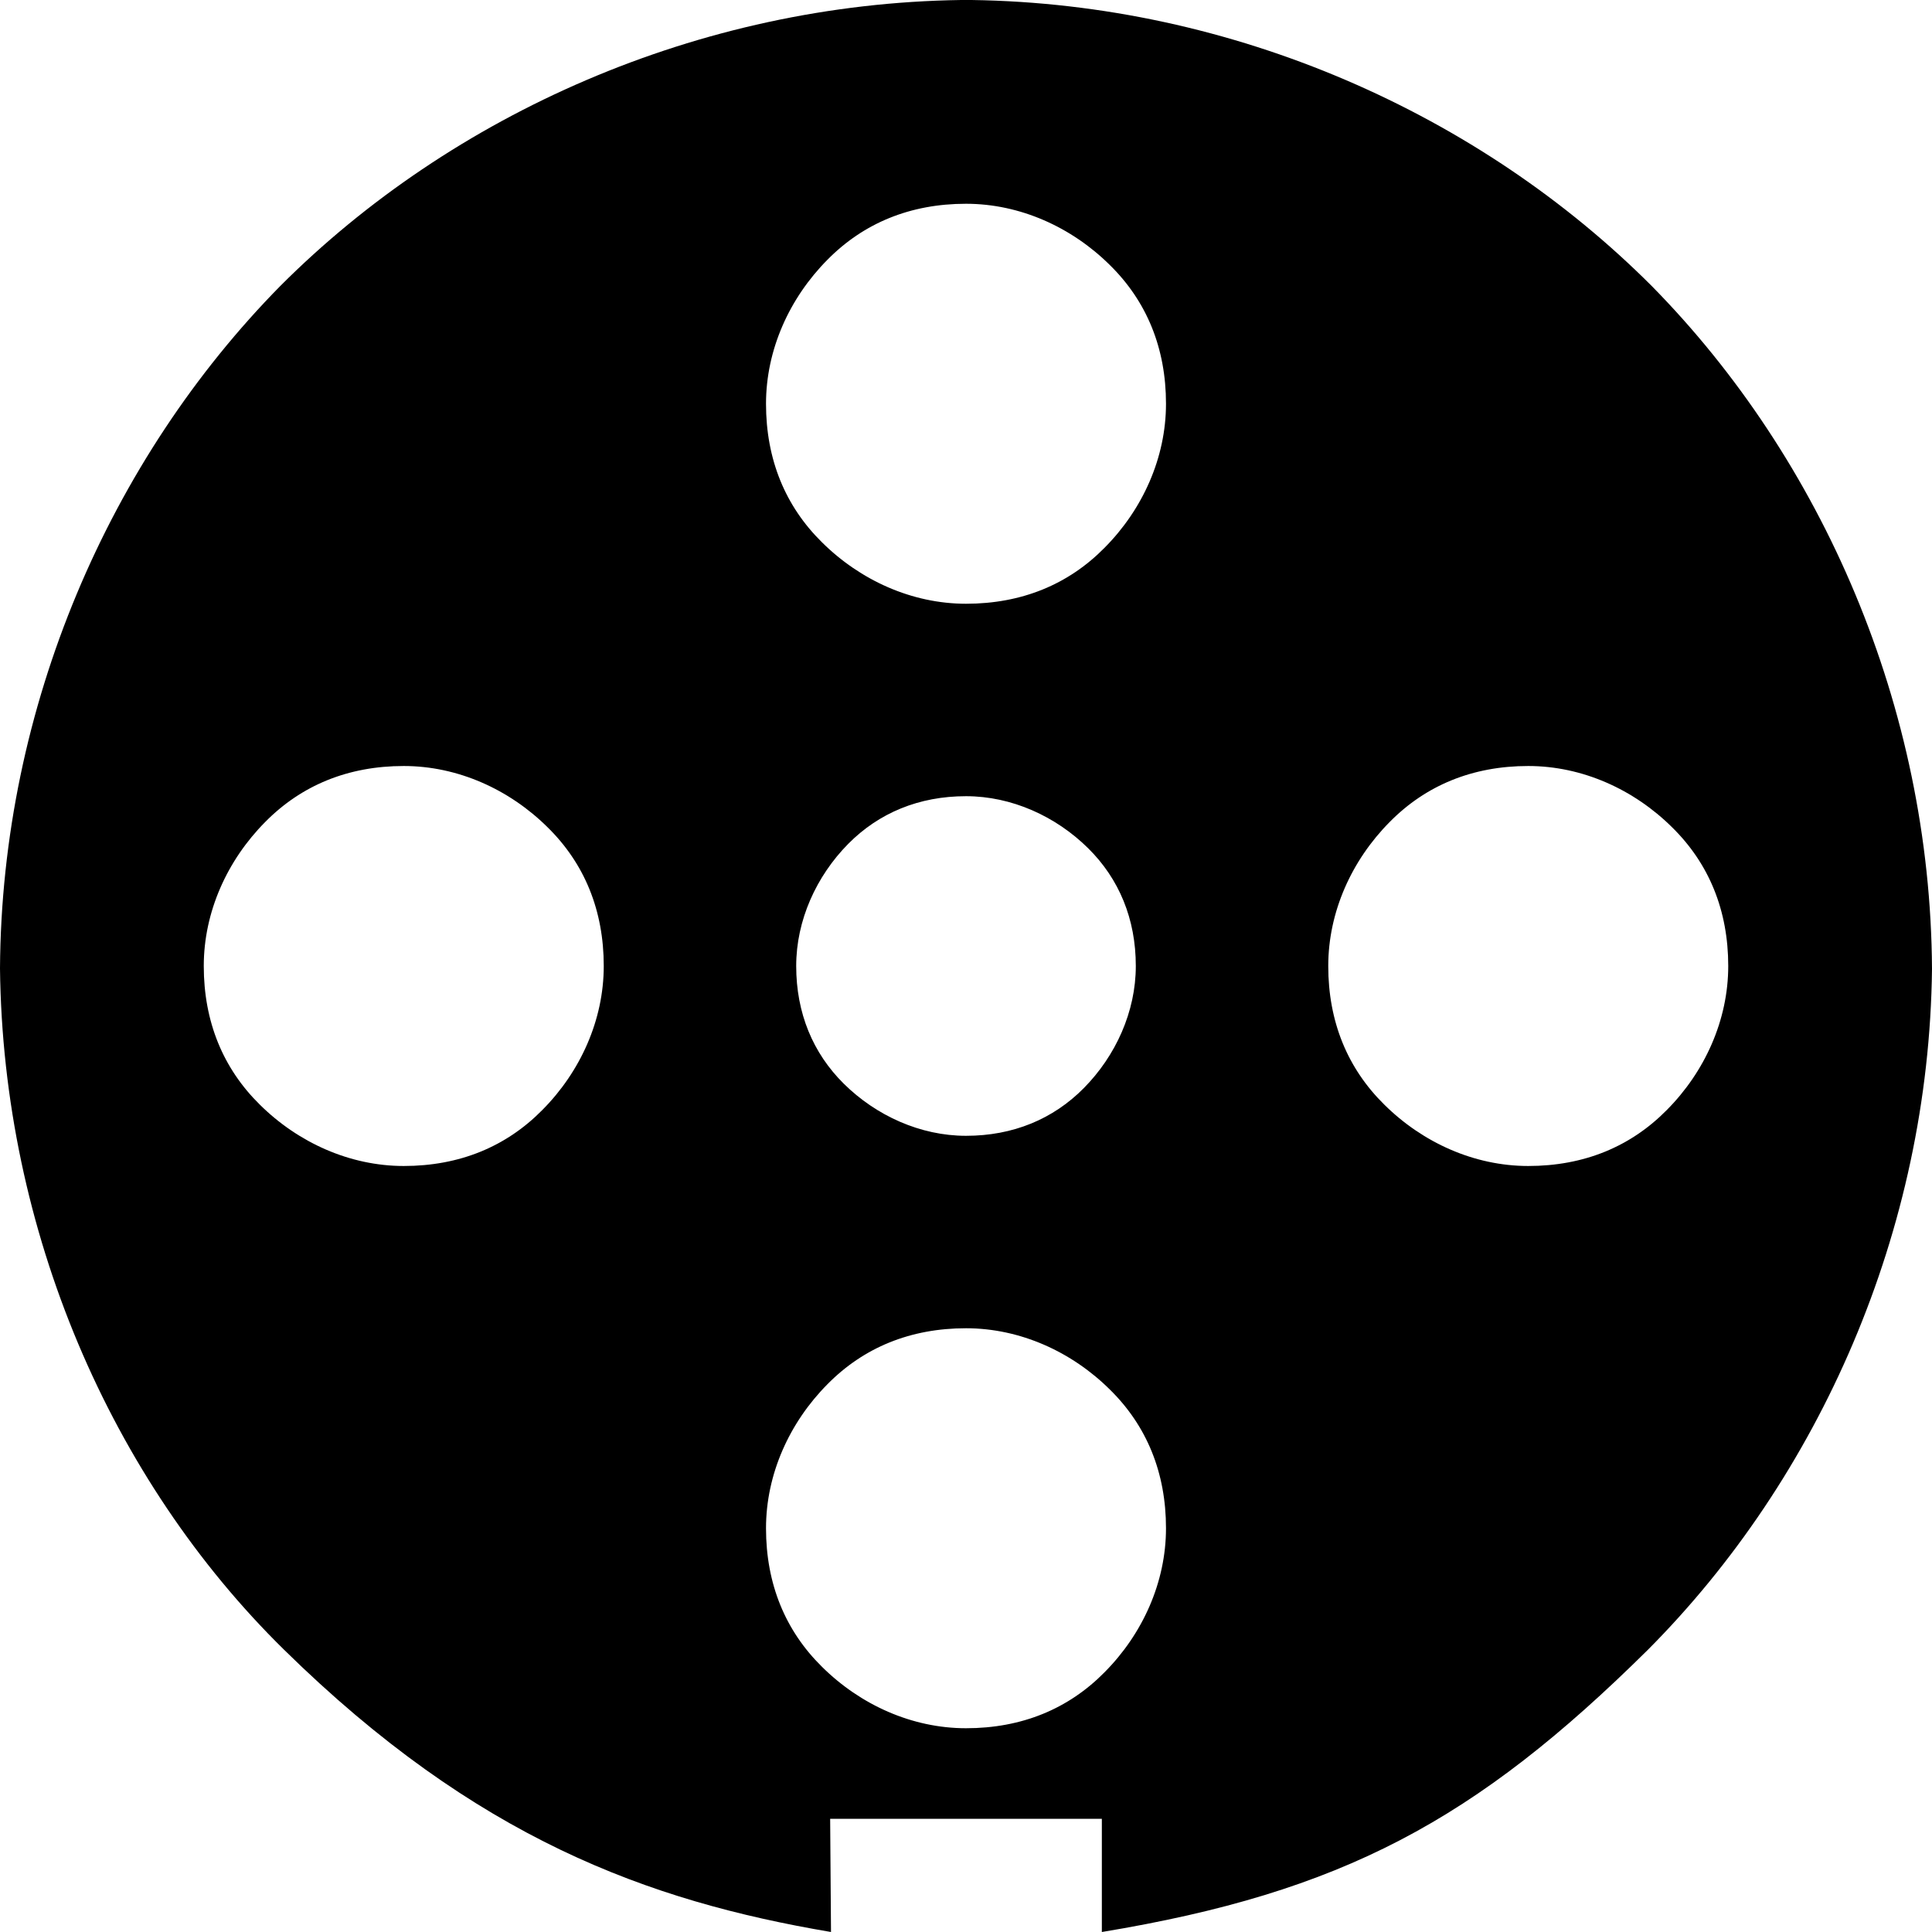 <svg viewBox="0 0 512 512" xmlns="http://www.w3.org/2000/svg"><path d="m220.223 512c-48.58-8.225-94.091-24.856-144.945-74.803-45.921-45.102-74.489-111.058-75.278-180.522.391-69.465 29.111-135.012 74.27-180.881 45.488-45.547 110.905-74.802 180.369-75.794h2.853c69.464.992 134.764 30.261 180.252 75.809 45.161 45.872 73.864 111.496 74.256 180.961-.789 69.465-29.877 134.837-75.294 180.443-45.726 45.273-81.045 64.265-144.706 74.787v-30h-72zm68.155-287.201c-8.567-8.471-20.273-13.799-32.378-13.799-12.454 0-23.077 4.417-31.203 12.621-8.467 8.572-13.797 20.273-13.797 32.379 0 12.454 4.413 23.079 12.618 31.2 8.573 8.468 20.278 13.8 32.382 13.8 12.454 0 23.084-4.417 31.205-12.625 8.474-8.566 13.795-20.269 13.795-32.375 0-12.454-4.416-23.082-12.622-31.201zm5.774-154.529c-10.136-10.065-23.832-16.27-38.152-16.27-14.755 0-27.146 5.114-36.733 14.849-10.06 10.142-16.267 23.83-16.267 38.151 0 14.755 5.113 27.15 14.845 36.729 10.147 10.063 23.836 16.271 38.155 16.271 14.755 0 27.154-5.114 36.734-14.852 10.068-10.133 16.266-23.828 16.266-38.148 0-14.755-5.112-27.152-14.848-36.73zm0 298c-10.136-10.065-23.832-16.27-38.152-16.27-14.755 0-27.147 5.115-36.733 14.85-10.061 10.142-16.267 23.829-16.267 38.15 0 14.755 5.113 27.15 14.845 36.729 10.147 10.063 23.836 16.271 38.155 16.271 14.755 0 27.154-5.114 36.734-14.852 10.068-10.133 16.266-23.828 16.266-38.148 0-14.755-5.112-27.152-14.848-36.73zm-149-149c-10.136-10.065-23.832-16.27-38.152-16.27-14.755 0-27.146 5.114-36.733 14.849-10.06 10.142-16.267 23.83-16.267 38.151 0 14.755 5.113 27.149 14.844 36.729 10.147 10.062 23.837 16.271 38.156 16.271 14.755 0 27.154-5.114 36.734-14.852 10.068-10.133 16.266-23.828 16.266-38.148 0-14.755-5.112-27.152-14.848-36.73zm298 0c-10.136-10.065-23.832-16.27-38.152-16.27-14.755 0-27.146 5.114-36.733 14.849-10.06 10.142-16.267 23.83-16.267 38.151 0 14.755 5.113 27.15 14.845 36.729 10.147 10.063 23.836 16.271 38.155 16.271 14.755 0 27.154-5.114 36.734-14.852 10.068-10.133 16.266-23.828 16.266-38.148 0-14.755-5.112-27.152-14.848-36.73z"/></svg>